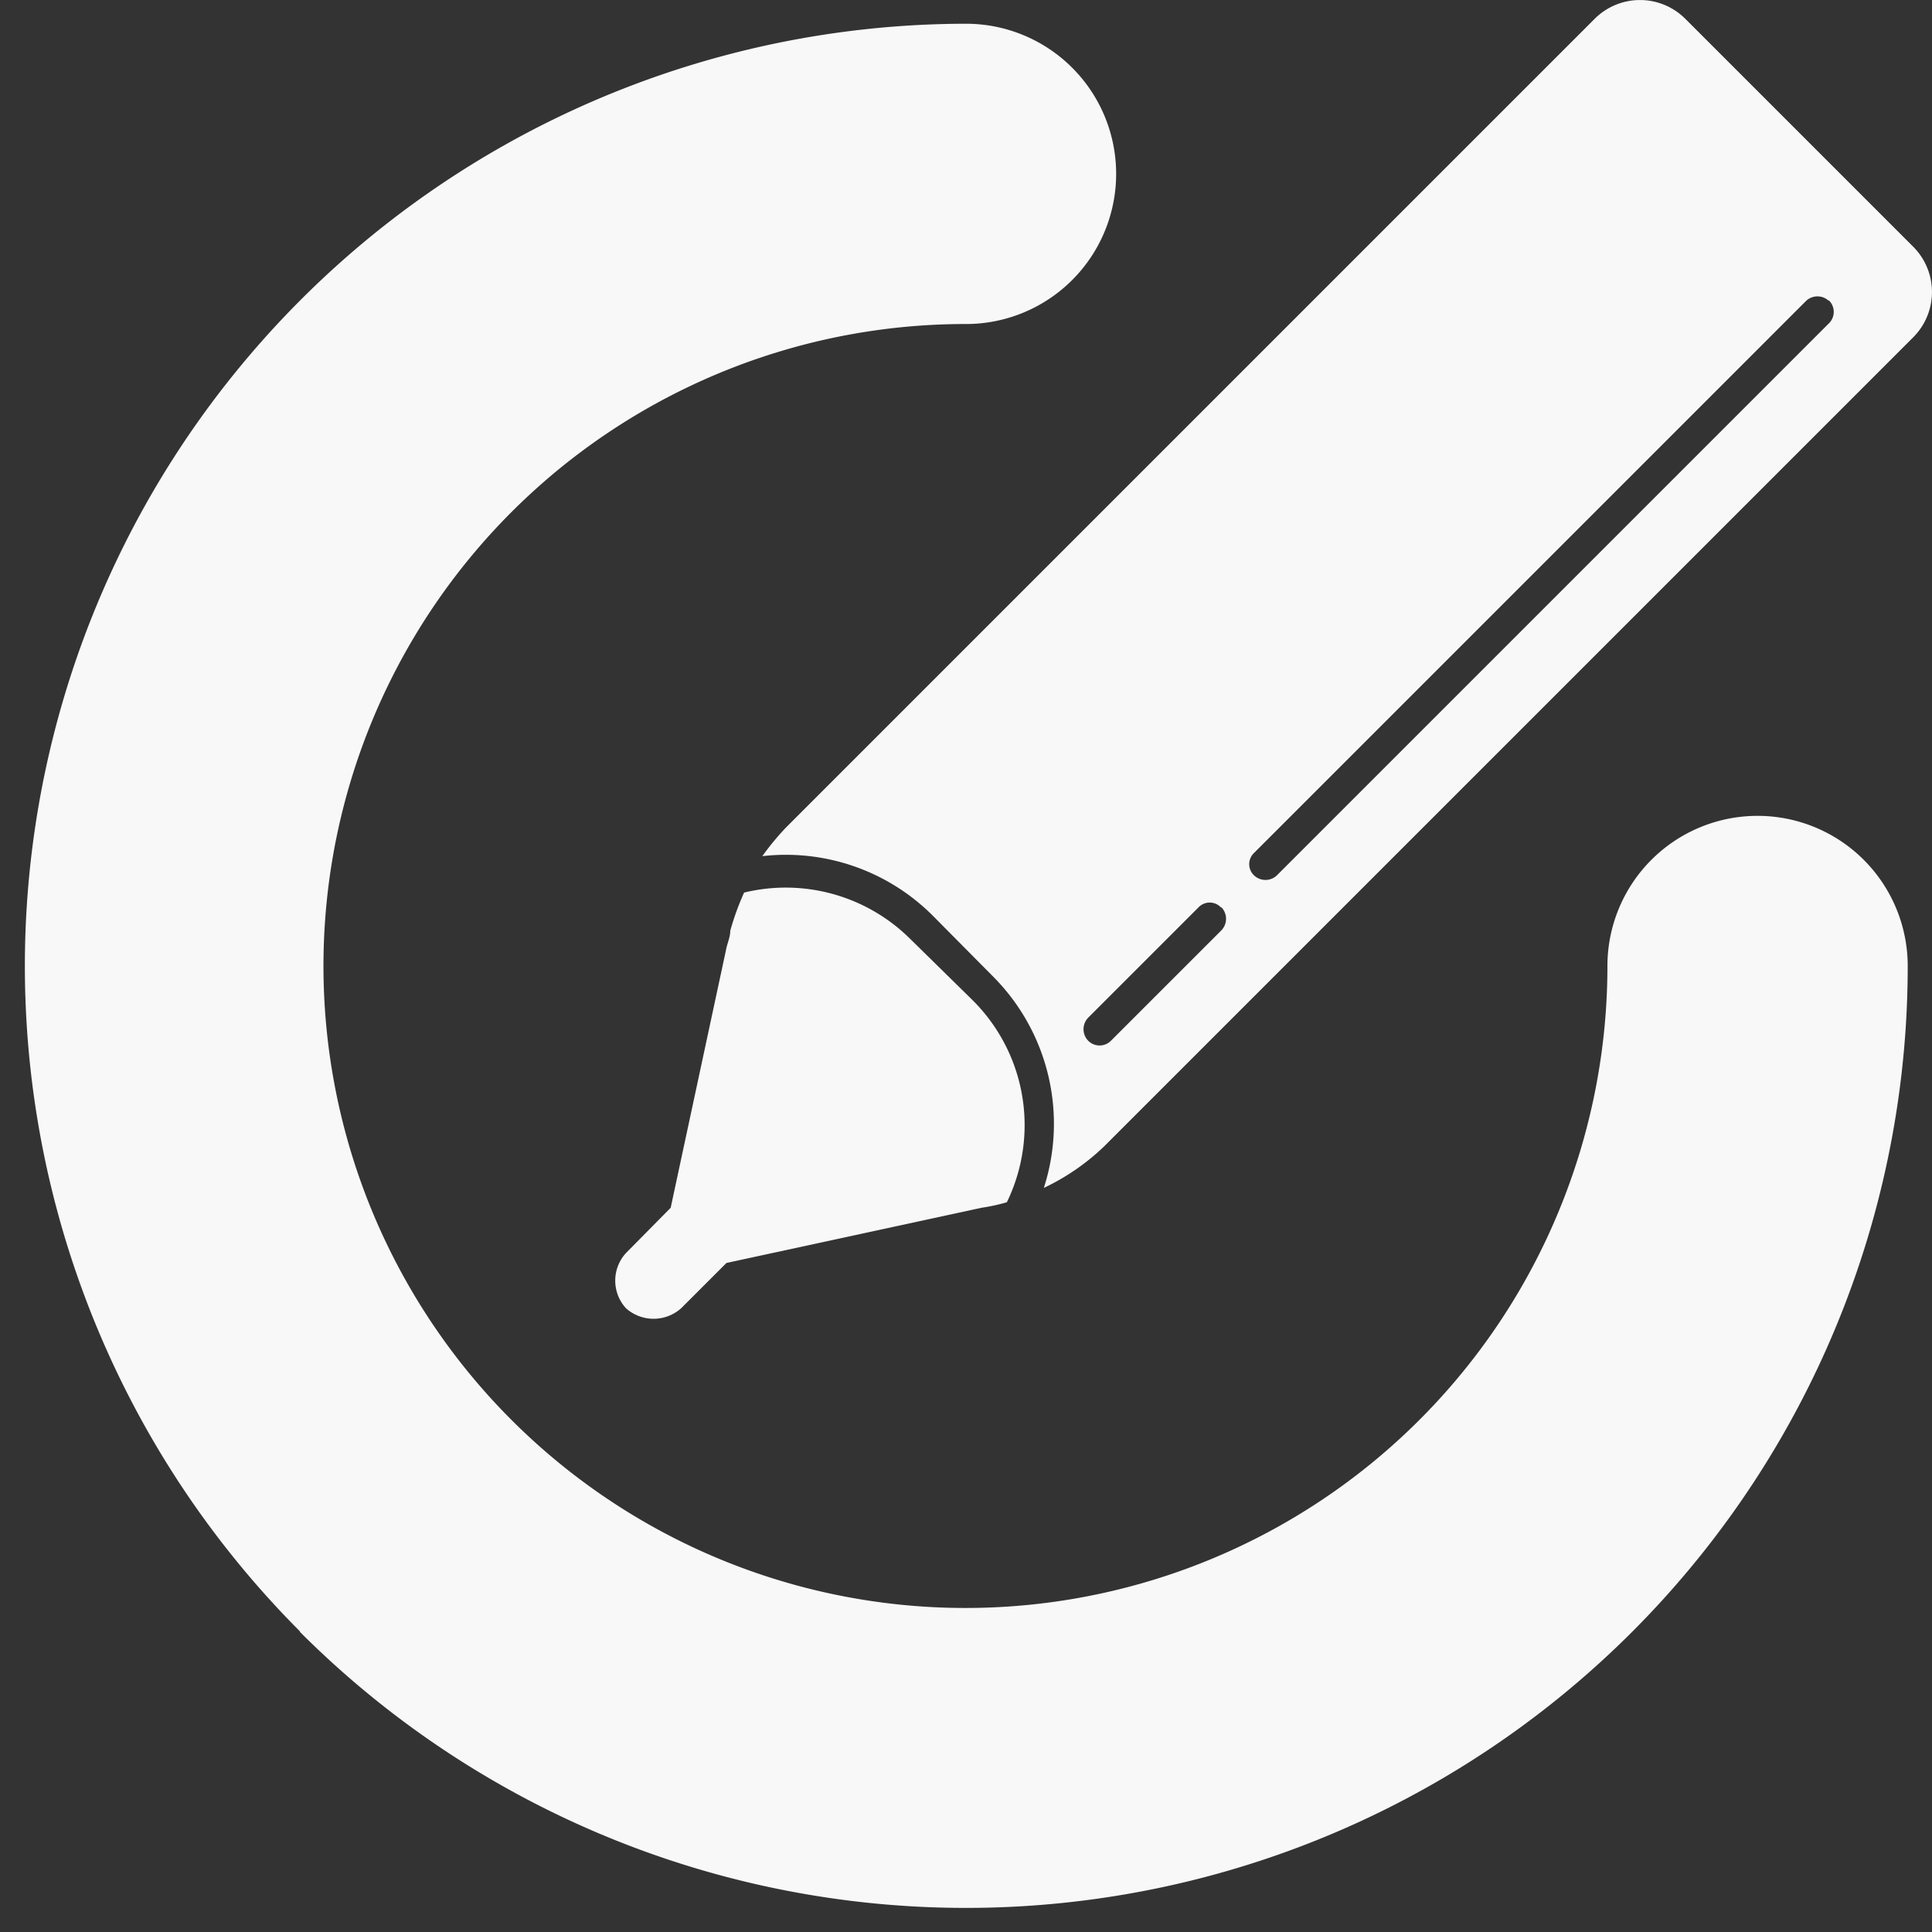 <svg id="Layer_1" data-name="Layer 1" xmlns="http://www.w3.org/2000/svg" viewBox="0 0 35 35"><rect x="0" y="0" width="35" height="35" fill="#333333" stroke="none"/><defs><style>.cls-1{fill:#f8f8f8;}</style></defs><title>ICONOS</title><path class="cls-1" d="M5.44,29.56A17.07,17.07,0,0,1,17.5.43a2.72,2.72,0,0,1,2.72,2.72h0A2.72,2.72,0,0,1,17.5,5.87h0A11.63,11.63,0,1,0,29.12,17.5h0a2.72,2.72,0,0,1,5.44,0A17.06,17.06,0,0,1,5.43,29.56Z"/><path class="cls-1" d="M28.89.34,14.23,15a4.93,4.93,0,0,0-.42.51,3.76,3.76,0,0,1,3.08,1.07L18,17.7a3.78,3.78,0,0,1,.91,3.82A4.11,4.11,0,0,0,20,20.77L34.66,6.11a1.16,1.16,0,0,0,0-1.64L30.53.34A1.16,1.16,0,0,0,28.89.34Zm-6.76,16.1a.3.3,0,0,1,0,.41l-2,2a.29.29,0,0,1-.42,0h0a.3.3,0,0,1,0-.41l2-2a.28.28,0,0,1,.41,0Zm11-11a.29.29,0,0,1,0,.42l-10,10a.3.3,0,0,1-.41,0h0a.28.28,0,0,1,0-.41l10-10a.3.3,0,0,1,.41,0Z"/><path class="cls-1" d="M17.61,18.11,16.48,17a3.2,3.2,0,0,0-3-.83,4.78,4.78,0,0,0-.25.69h0v0c0,.12-.06.24-.08.36l-1,4.66-.81.82a.74.74,0,0,0,0,1,.75.75,0,0,0,1,0l.82-.82,4.62-1a3.41,3.41,0,0,0,.46-.1A3.19,3.19,0,0,0,17.61,18.11Z"/></svg>